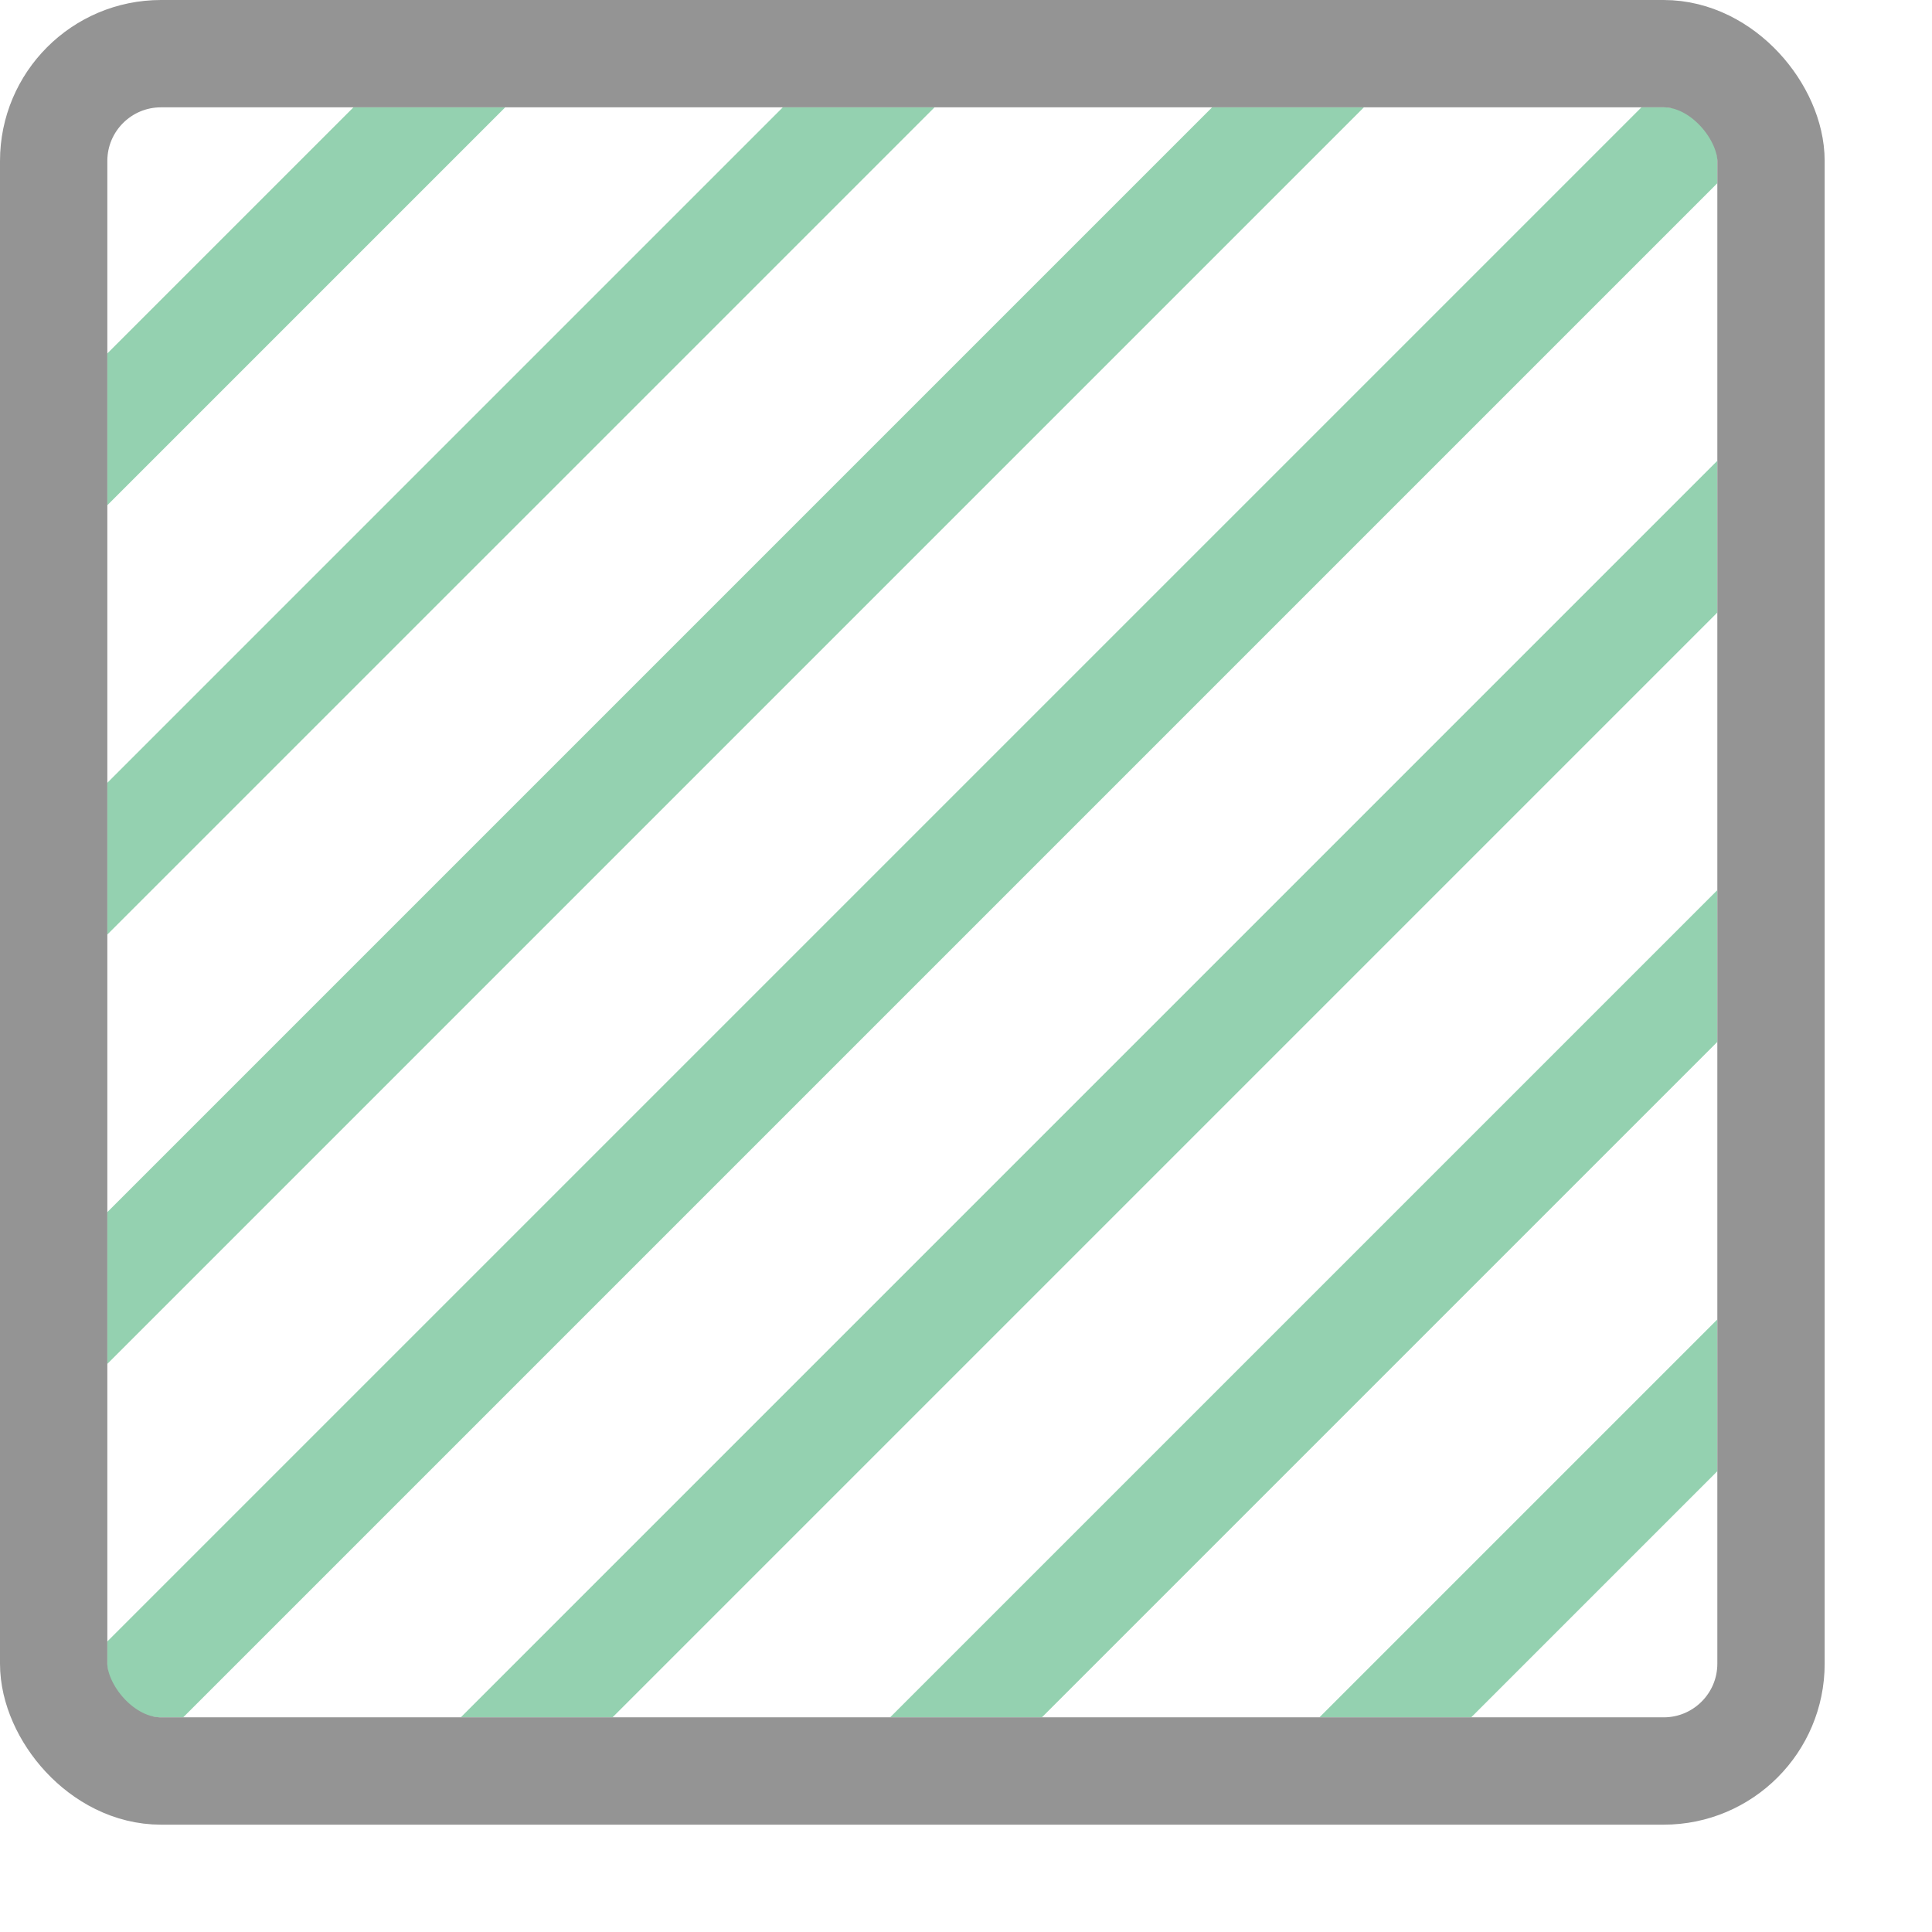 <svg xmlns="http://www.w3.org/2000/svg" width="18" height="18" viewBox="0 0 18 18"><polygon points="1 7.293 1 8.707 8.707 1 7.293 1 1 7.293" style="fill:#94D1B0"/><polygon points="5.707 16 16 5.707 16 4.293 4.293 16 5.707 16" style="fill:#94D1B0"/><path d="M1,15.5a.5.5,0,0,0,.5.5h.207L16,1.707V1.5a.5.5,0,0,0-.5-.5h-.207L1,15.293Z" style="fill:#94D1B0"/><polygon points="1 12.707 12.707 1 11.293 1 1 11.293 1 12.707" style="fill:#94D1B0"/><polygon points="3.293 1 1 3.293 1 4.707 4.707 1 3.293 1" style="fill:#94D1B0"/><polygon points="13.707 16 16 13.707 16 12.293 12.293 16 13.707 16" style="fill:#94D1B0"/><polygon points="9.707 16 16 9.707 16 8.293 8.293 16 9.707 16" style="fill:#94D1B0"/><rect x="0.5" y="0.5" width="16" height="16" rx="1" style="fill:none;stroke:#949494;stroke-linecap:round;stroke-linejoin:round"/></svg>